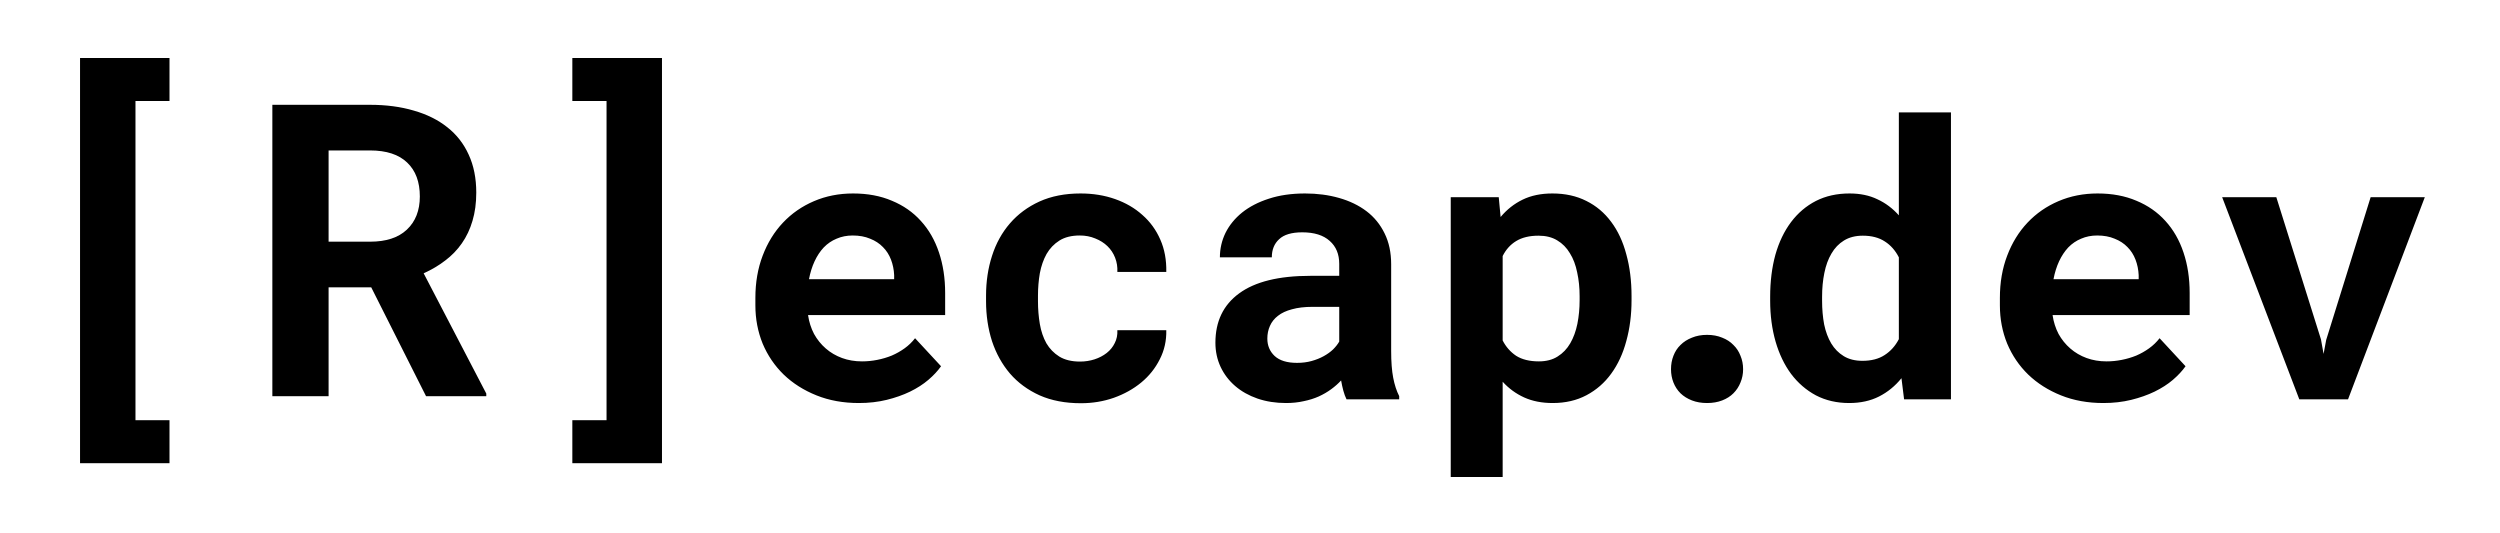 <svg width="183" height="39" viewBox="0 0 183 39" fill="none" xmlns="http://www.w3.org/2000/svg">
    <path d="M12.407 7.394H9.917V30.758H12.407V33.907H5.859V4.244H12.407V7.394ZM27.173 21.031H24.053V29H19.936V7.672H27.085C28.267 7.672 29.336 7.813 30.293 8.097C31.25 8.37 32.065 8.775 32.739 9.312C33.423 9.85 33.945 10.519 34.307 11.319C34.678 12.12 34.863 13.048 34.863 14.102C34.863 14.864 34.77 15.553 34.585 16.168C34.409 16.773 34.15 17.32 33.809 17.809C33.477 18.287 33.071 18.707 32.593 19.068C32.124 19.43 31.597 19.742 31.011 20.006L35.596 28.81V29H31.186L27.173 21.031ZM24.053 17.691H27.1C28.262 17.691 29.155 17.398 29.78 16.812C30.415 16.217 30.732 15.406 30.732 14.381C30.732 13.316 30.425 12.491 29.81 11.905C29.194 11.31 28.286 11.012 27.085 11.012H24.053V17.691ZM41.895 4.244H48.457V33.907H41.895V30.758H44.399V7.394H41.895V4.244Z"
          fill="currentColor"/>
    <path class="logo-text"
          d="M62.868 29.502C61.729 29.502 60.694 29.315 59.765 28.941C58.835 28.568 58.037 28.062 57.372 27.424C56.707 26.777 56.192 26.02 55.827 25.154C55.472 24.279 55.294 23.345 55.294 22.352V21.805C55.294 20.674 55.472 19.645 55.827 18.715C56.183 17.776 56.679 16.969 57.317 16.295C57.955 15.62 58.712 15.096 59.587 14.723C60.462 14.349 61.414 14.162 62.444 14.162C63.511 14.162 64.459 14.34 65.288 14.695C66.127 15.042 66.833 15.534 67.407 16.172C67.991 16.81 68.433 17.58 68.733 18.482C69.034 19.376 69.185 20.365 69.185 21.449V23.062H59.149C59.222 23.564 59.368 24.024 59.587 24.443C59.815 24.854 60.102 25.209 60.448 25.51C60.795 25.811 61.191 26.043 61.638 26.207C62.084 26.371 62.572 26.453 63.101 26.453C63.474 26.453 63.843 26.417 64.208 26.344C64.582 26.271 64.937 26.166 65.274 26.029C65.612 25.884 65.926 25.706 66.218 25.496C66.509 25.287 66.765 25.04 66.983 24.758L68.884 26.809C68.647 27.146 68.337 27.479 67.954 27.807C67.58 28.126 67.134 28.413 66.614 28.668C66.104 28.914 65.534 29.115 64.905 29.27C64.276 29.424 63.597 29.502 62.868 29.502ZM62.417 17.238C61.989 17.238 61.597 17.316 61.241 17.471C60.886 17.616 60.571 17.831 60.298 18.113C60.033 18.396 59.81 18.733 59.628 19.125C59.446 19.517 59.309 19.954 59.218 20.438H65.452V20.137C65.434 19.736 65.356 19.357 65.22 19.002C65.083 18.646 64.887 18.341 64.632 18.086C64.377 17.822 64.062 17.616 63.688 17.471C63.324 17.316 62.9 17.238 62.417 17.238ZM79.056 26.467C79.429 26.467 79.785 26.412 80.122 26.303C80.459 26.193 80.755 26.038 81.011 25.838C81.266 25.637 81.462 25.396 81.599 25.113C81.745 24.831 81.808 24.516 81.79 24.17H85.372C85.39 24.936 85.231 25.646 84.894 26.303C84.565 26.959 84.114 27.524 83.54 27.998C82.966 28.472 82.296 28.846 81.53 29.119C80.774 29.384 79.972 29.516 79.124 29.516C77.976 29.516 76.968 29.324 76.103 28.941C75.237 28.549 74.512 28.016 73.929 27.342C73.355 26.667 72.917 25.879 72.616 24.977C72.325 24.065 72.179 23.09 72.179 22.051V21.641C72.179 20.602 72.325 19.631 72.616 18.729C72.908 17.817 73.345 17.024 73.929 16.35C74.512 15.675 75.232 15.142 76.089 14.75C76.955 14.358 77.957 14.162 79.097 14.162C80.008 14.162 80.851 14.299 81.626 14.572C82.401 14.846 83.066 15.233 83.622 15.734C84.187 16.227 84.625 16.828 84.935 17.539C85.245 18.241 85.39 19.029 85.372 19.904H81.79C81.808 19.54 81.754 19.193 81.626 18.865C81.498 18.537 81.311 18.255 81.065 18.018C80.819 17.781 80.523 17.594 80.177 17.457C79.83 17.311 79.452 17.238 79.042 17.238C78.44 17.238 77.944 17.361 77.552 17.607C77.16 17.854 76.845 18.182 76.608 18.592C76.38 19.002 76.216 19.471 76.116 20C76.025 20.529 75.98 21.076 75.98 21.641V22.051C75.98 22.625 76.025 23.181 76.116 23.719C76.207 24.247 76.367 24.717 76.595 25.127C76.832 25.528 77.146 25.852 77.538 26.098C77.939 26.344 78.445 26.467 79.056 26.467ZM98.565 29.229C98.474 29.046 98.397 28.837 98.333 28.6C98.269 28.363 98.215 28.112 98.169 27.848C97.959 28.076 97.718 28.29 97.444 28.49C97.171 28.691 96.866 28.869 96.528 29.023C96.2 29.169 95.836 29.283 95.435 29.365C95.034 29.456 94.601 29.502 94.136 29.502C93.379 29.502 92.682 29.393 92.044 29.174C91.415 28.955 90.873 28.65 90.417 28.258C89.961 27.866 89.606 27.401 89.351 26.863C89.095 26.316 88.968 25.724 88.968 25.086C88.968 23.527 89.546 22.324 90.704 21.477C91.871 20.62 93.607 20.191 95.913 20.191H98.032V19.316C98.032 18.605 97.8 18.045 97.335 17.635C96.87 17.215 96.2 17.006 95.325 17.006C94.55 17.006 93.985 17.174 93.63 17.512C93.274 17.84 93.097 18.282 93.097 18.838H89.296C89.296 18.209 89.433 17.612 89.706 17.047C89.989 16.482 90.394 15.985 90.923 15.557C91.461 15.128 92.112 14.791 92.878 14.545C93.653 14.29 94.537 14.162 95.53 14.162C96.424 14.162 97.253 14.271 98.019 14.49C98.793 14.709 99.463 15.033 100.028 15.461C100.593 15.889 101.035 16.432 101.354 17.088C101.674 17.735 101.833 18.487 101.833 19.344V25.688C101.833 26.48 101.883 27.137 101.983 27.656C102.084 28.176 102.229 28.622 102.421 28.996V29.229H98.565ZM94.942 26.562C95.325 26.562 95.681 26.517 96.009 26.426C96.337 26.335 96.633 26.216 96.897 26.07C97.162 25.924 97.39 25.76 97.581 25.578C97.772 25.387 97.923 25.195 98.032 25.004V22.461H96.091C95.498 22.461 94.993 22.52 94.573 22.639C94.154 22.748 93.812 22.908 93.548 23.117C93.284 23.318 93.088 23.564 92.96 23.855C92.832 24.138 92.769 24.448 92.769 24.785C92.769 25.296 92.946 25.719 93.302 26.057C93.666 26.394 94.213 26.562 94.942 26.562ZM119.429 21.969C119.429 23.044 119.301 24.042 119.046 24.963C118.8 25.884 118.431 26.681 117.938 27.355C117.455 28.021 116.854 28.545 116.134 28.928C115.414 29.311 114.589 29.502 113.659 29.502C112.866 29.502 112.169 29.365 111.567 29.092C110.966 28.818 110.442 28.436 109.995 27.943V34.916H106.194V14.435H109.708L109.845 15.885C110.3 15.338 110.838 14.914 111.458 14.613C112.078 14.312 112.802 14.162 113.632 14.162C114.571 14.162 115.4 14.344 116.12 14.709C116.84 15.065 117.446 15.575 117.938 16.24C118.431 16.896 118.8 17.689 119.046 18.619C119.301 19.54 119.429 20.561 119.429 21.682V21.969ZM115.628 21.682C115.628 21.062 115.569 20.483 115.45 19.945C115.341 19.398 115.163 18.929 114.917 18.537C114.68 18.136 114.37 17.822 113.987 17.594C113.614 17.366 113.158 17.252 112.62 17.252C111.955 17.252 111.408 17.384 110.979 17.648C110.56 17.904 110.232 18.268 109.995 18.742V24.922C110.232 25.387 110.56 25.76 110.979 26.043C111.408 26.316 111.964 26.453 112.647 26.453C113.185 26.453 113.641 26.335 114.015 26.098C114.397 25.861 114.707 25.537 114.944 25.127C115.181 24.717 115.354 24.243 115.464 23.705C115.573 23.158 115.628 22.579 115.628 21.969V21.682ZM122.318 27.027C122.318 26.672 122.377 26.344 122.496 26.043C122.614 25.733 122.787 25.469 123.015 25.25C123.243 25.022 123.521 24.844 123.849 24.717C124.177 24.58 124.546 24.512 124.957 24.512C125.367 24.512 125.736 24.58 126.064 24.717C126.392 24.844 126.666 25.022 126.884 25.25C127.112 25.469 127.285 25.733 127.404 26.043C127.531 26.344 127.595 26.672 127.595 27.027C127.595 27.374 127.531 27.697 127.404 27.998C127.285 28.299 127.112 28.563 126.884 28.791C126.666 29.01 126.392 29.183 126.064 29.311C125.736 29.438 125.367 29.502 124.957 29.502C124.546 29.502 124.177 29.438 123.849 29.311C123.521 29.183 123.243 29.01 123.015 28.791C122.787 28.563 122.614 28.299 122.496 27.998C122.377 27.697 122.318 27.374 122.318 27.027ZM129.576 21.723C129.576 20.602 129.704 19.576 129.959 18.646C130.223 17.717 130.606 16.919 131.107 16.254C131.609 15.588 132.215 15.074 132.926 14.709C133.646 14.344 134.466 14.162 135.387 14.162C136.161 14.162 136.84 14.303 137.424 14.586C138.016 14.859 138.54 15.251 138.996 15.762V8.229H142.81V29.229H139.379L139.187 27.684C138.722 28.258 138.176 28.704 137.547 29.023C136.918 29.342 136.189 29.502 135.359 29.502C134.457 29.502 133.646 29.315 132.926 28.941C132.215 28.559 131.609 28.035 131.107 27.369C130.615 26.704 130.237 25.915 129.972 25.004C129.708 24.083 129.576 23.085 129.576 22.01V21.723ZM133.377 22.01C133.377 22.63 133.427 23.208 133.527 23.746C133.637 24.275 133.81 24.74 134.047 25.141C134.284 25.533 134.589 25.842 134.963 26.07C135.336 26.298 135.792 26.412 136.33 26.412C136.986 26.412 137.528 26.271 137.957 25.988C138.394 25.706 138.741 25.318 138.996 24.826V18.838C138.741 18.337 138.399 17.949 137.971 17.676C137.542 17.393 137.004 17.252 136.357 17.252C135.819 17.252 135.359 17.37 134.976 17.607C134.603 17.835 134.297 18.154 134.06 18.564C133.823 18.965 133.65 19.439 133.541 19.986C133.431 20.524 133.377 21.103 133.377 21.723V22.01ZM153.967 29.502C152.827 29.502 151.793 29.315 150.863 28.941C149.933 28.568 149.136 28.062 148.471 27.424C147.805 26.777 147.29 26.02 146.926 25.154C146.57 24.279 146.392 23.345 146.392 22.352V21.805C146.392 20.674 146.57 19.645 146.926 18.715C147.281 17.776 147.778 16.969 148.416 16.295C149.054 15.62 149.81 15.096 150.685 14.723C151.56 14.349 152.513 14.162 153.543 14.162C154.609 14.162 155.557 14.34 156.387 14.695C157.225 15.042 157.931 15.534 158.506 16.172C159.089 16.81 159.531 17.58 159.832 18.482C160.133 19.376 160.283 20.365 160.283 21.449V23.062H150.248C150.321 23.564 150.467 24.024 150.685 24.443C150.913 24.854 151.2 25.209 151.547 25.51C151.893 25.811 152.29 26.043 152.736 26.207C153.183 26.371 153.67 26.453 154.199 26.453C154.573 26.453 154.942 26.417 155.306 26.344C155.68 26.271 156.036 26.166 156.373 26.029C156.71 25.884 157.025 25.706 157.316 25.496C157.608 25.287 157.863 25.04 158.082 24.758L159.982 26.809C159.745 27.146 159.435 27.479 159.053 27.807C158.679 28.126 158.232 28.413 157.713 28.668C157.202 28.914 156.633 29.115 156.004 29.27C155.375 29.424 154.696 29.502 153.967 29.502ZM153.515 17.238C153.087 17.238 152.695 17.316 152.34 17.471C151.984 17.616 151.67 17.831 151.396 18.113C151.132 18.396 150.909 18.733 150.726 19.125C150.544 19.517 150.407 19.954 150.316 20.438H156.551V20.137C156.532 19.736 156.455 19.357 156.318 19.002C156.181 18.646 155.985 18.341 155.73 18.086C155.475 17.822 155.161 17.616 154.787 17.471C154.422 17.316 153.998 17.238 153.515 17.238ZM169.894 24.84L170.086 25.906L170.277 24.881L173.531 14.435H177.496L171.877 29.229H168.308L162.662 14.435H166.627L169.894 24.84Z"
          fill="currentColor"/>
</svg>
